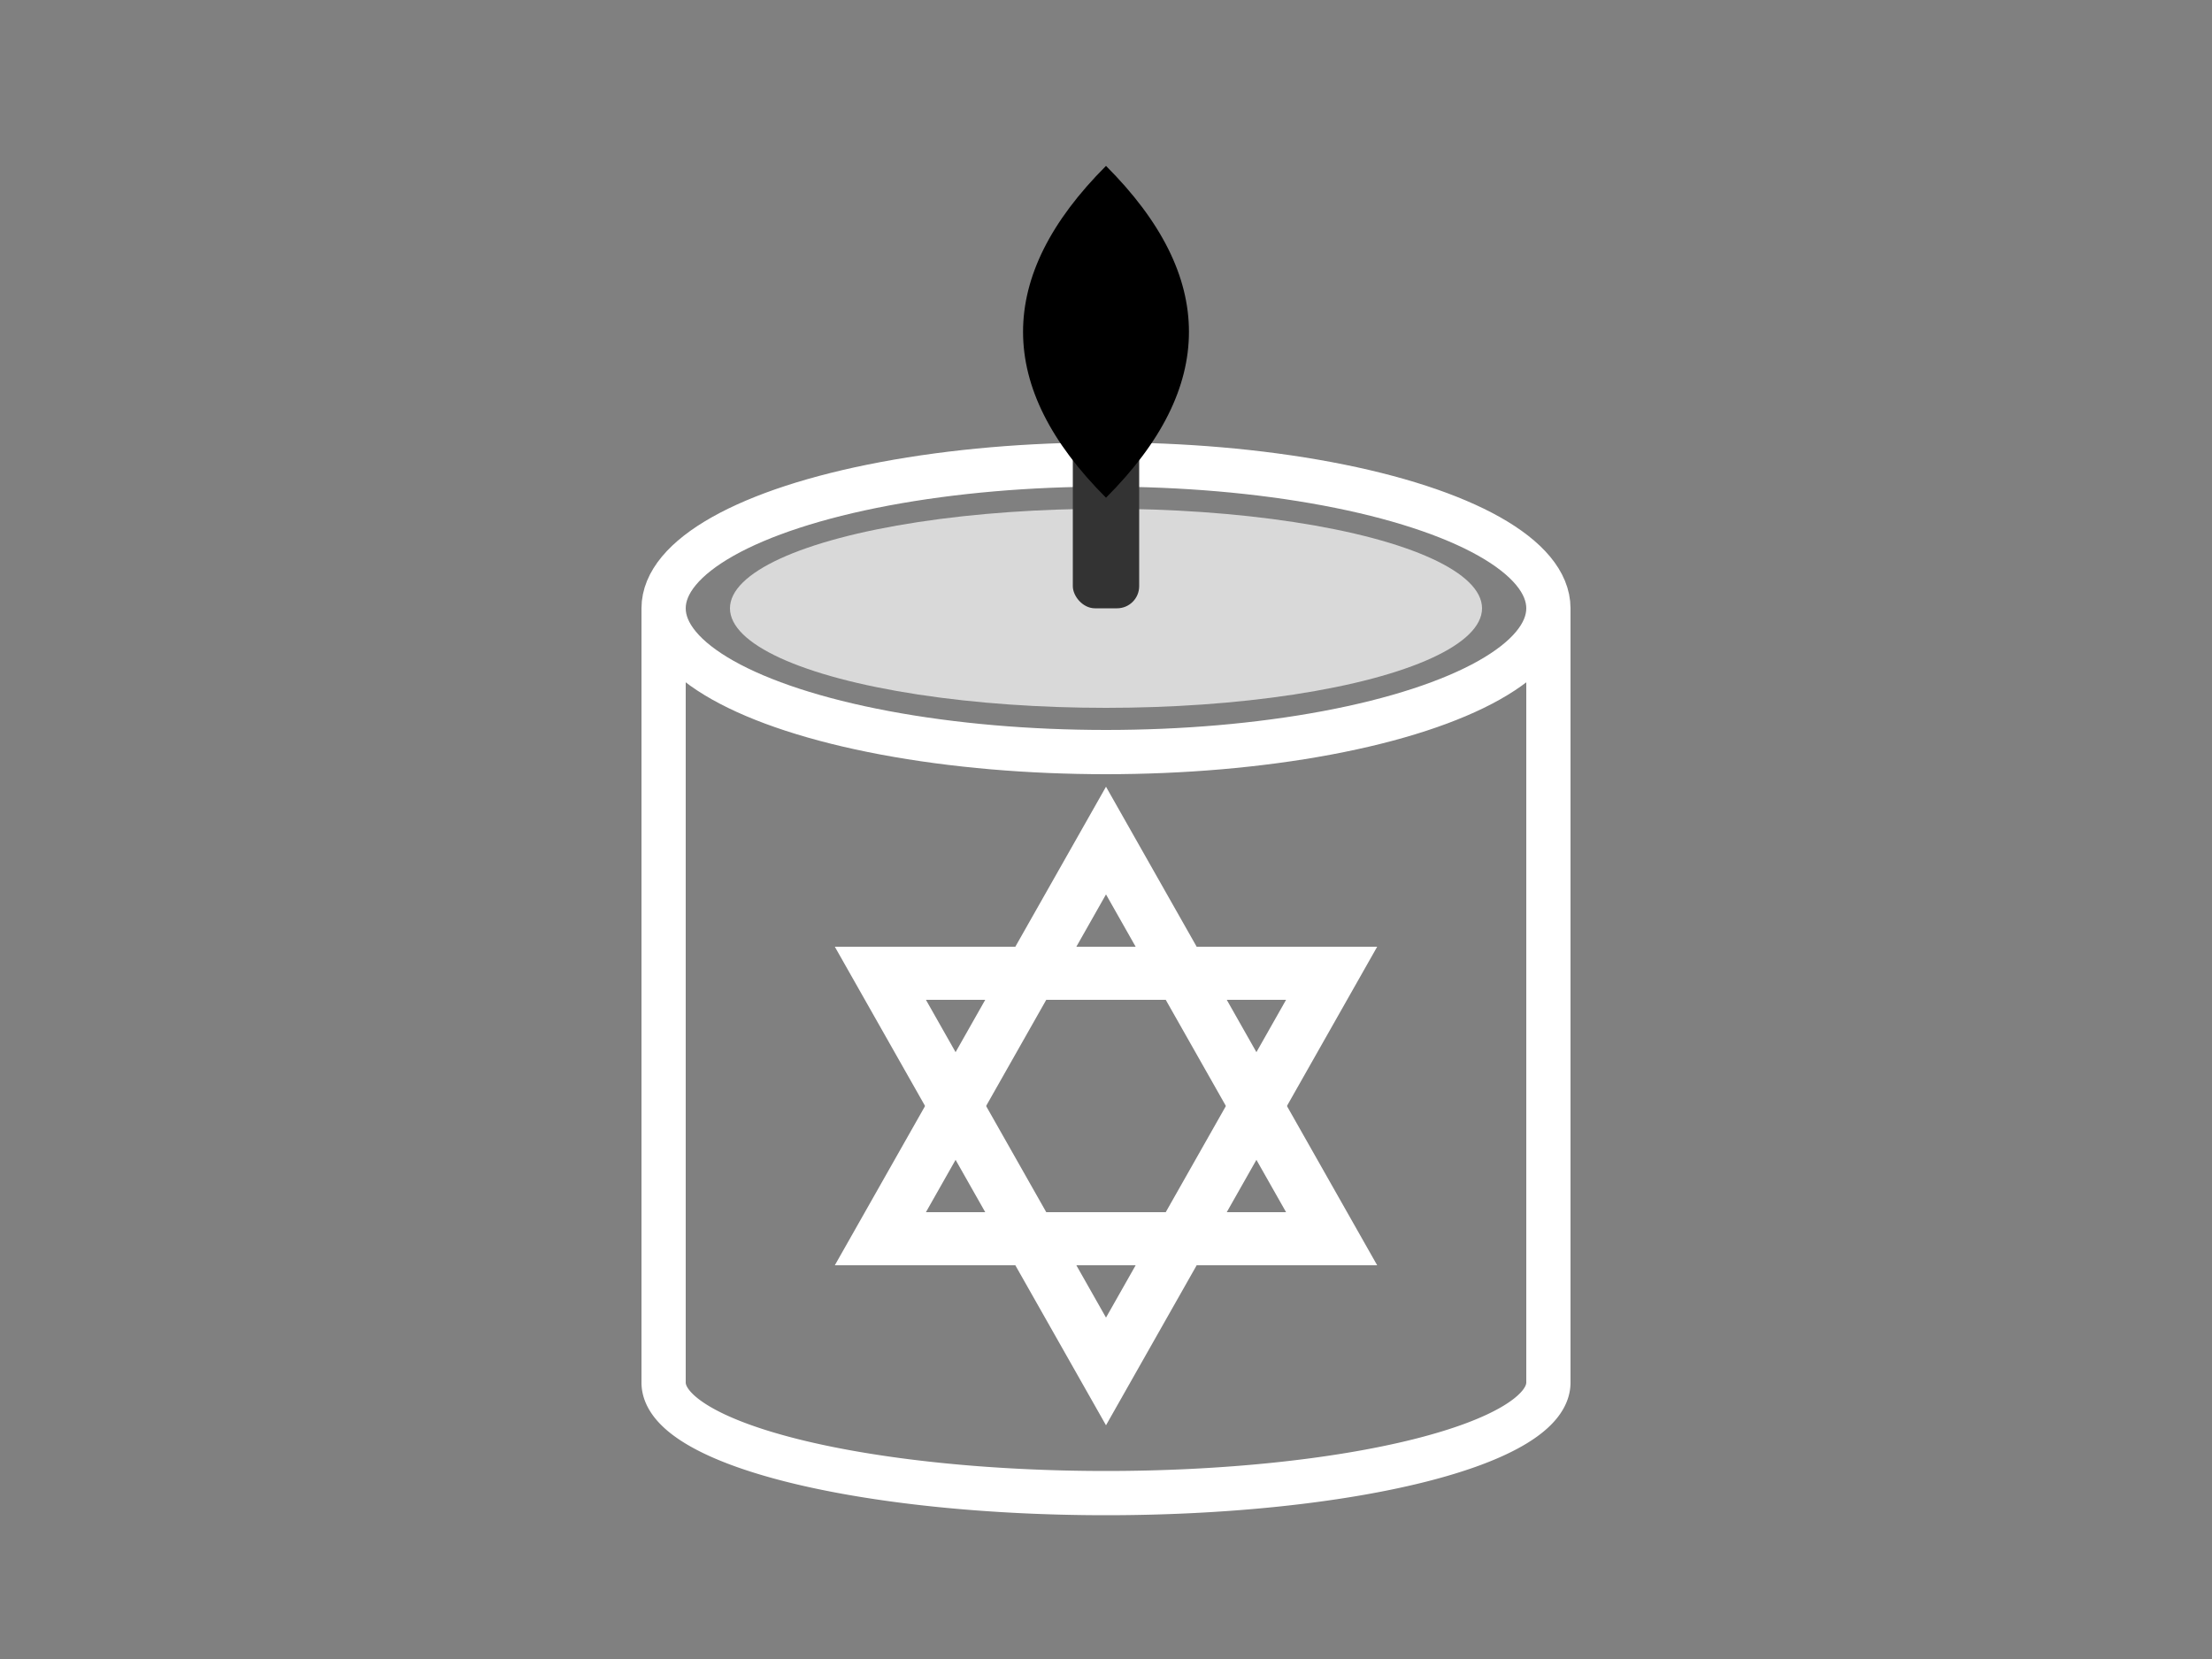 <svg xmlns="http://www.w3.org/2000/svg" viewBox="0 0 200 150">
  <rect x="0" y="0" width="200" height="150" fill="#808080" stroke="none"/>
  <!-- Outer rim ellipse (3D effect) -->
  <ellipse cx="100" cy="55" rx="40" ry="13" fill="none" stroke="white" stroke-width="4"/>
  <!-- Inner wax ellipse -->
  <ellipse cx="100" cy="55" rx="34" ry="9" fill="white" fill-opacity="0.7" stroke="none"/>

  <!-- Wick -->
  <rect x="97" y="30" width="6" height="25" rx="2" fill="#333"/>

  <!-- Animated Flame (moved down by 15 units) -->
  <path d="M100 45 Q85 30 100 15 Q115 30 100 45">
    <animate
      attributeName="d"
      dur="1.5s"
      repeatCount="indefinite"
      values="
        M100 45 Q85 30 100 15 Q115 30 100 45;
        M100 45 Q80 25 100 10 Q120 25 100 45;
        M100 45 Q85 30 100 15 Q115 30 100 45"
    />
    <animate
      attributeName="fill"
      dur="2s"
      repeatCount="indefinite"
      values="#ff9933;#ffcc00;#ff9933"
    />
  </path>

  <!-- Candle Body (with 3D top) -->
  <path d="M60,55 
           L60,125 
           A40,10 0 0,0 140,125 
           L140,55" 
        fill="transparent" 
        stroke="white" 
        stroke-width="4"/>
  
  <!-- Star of David (centered vertically in candle body) -->
  <g transform="translate(100,100) scale(1.2)">
    <!-- First triangle -->
    <path d="M0,-20 L17,10 L-17,10 Z" 
          fill="none" 
          stroke="white" 
          stroke-width="4"/>
    <!-- Second triangle -->
    <path d="M0,20 L-17,-10 L17,-10 Z" 
          fill="none" 
          stroke="white" 
          stroke-width="4"/>
  </g>
</svg>